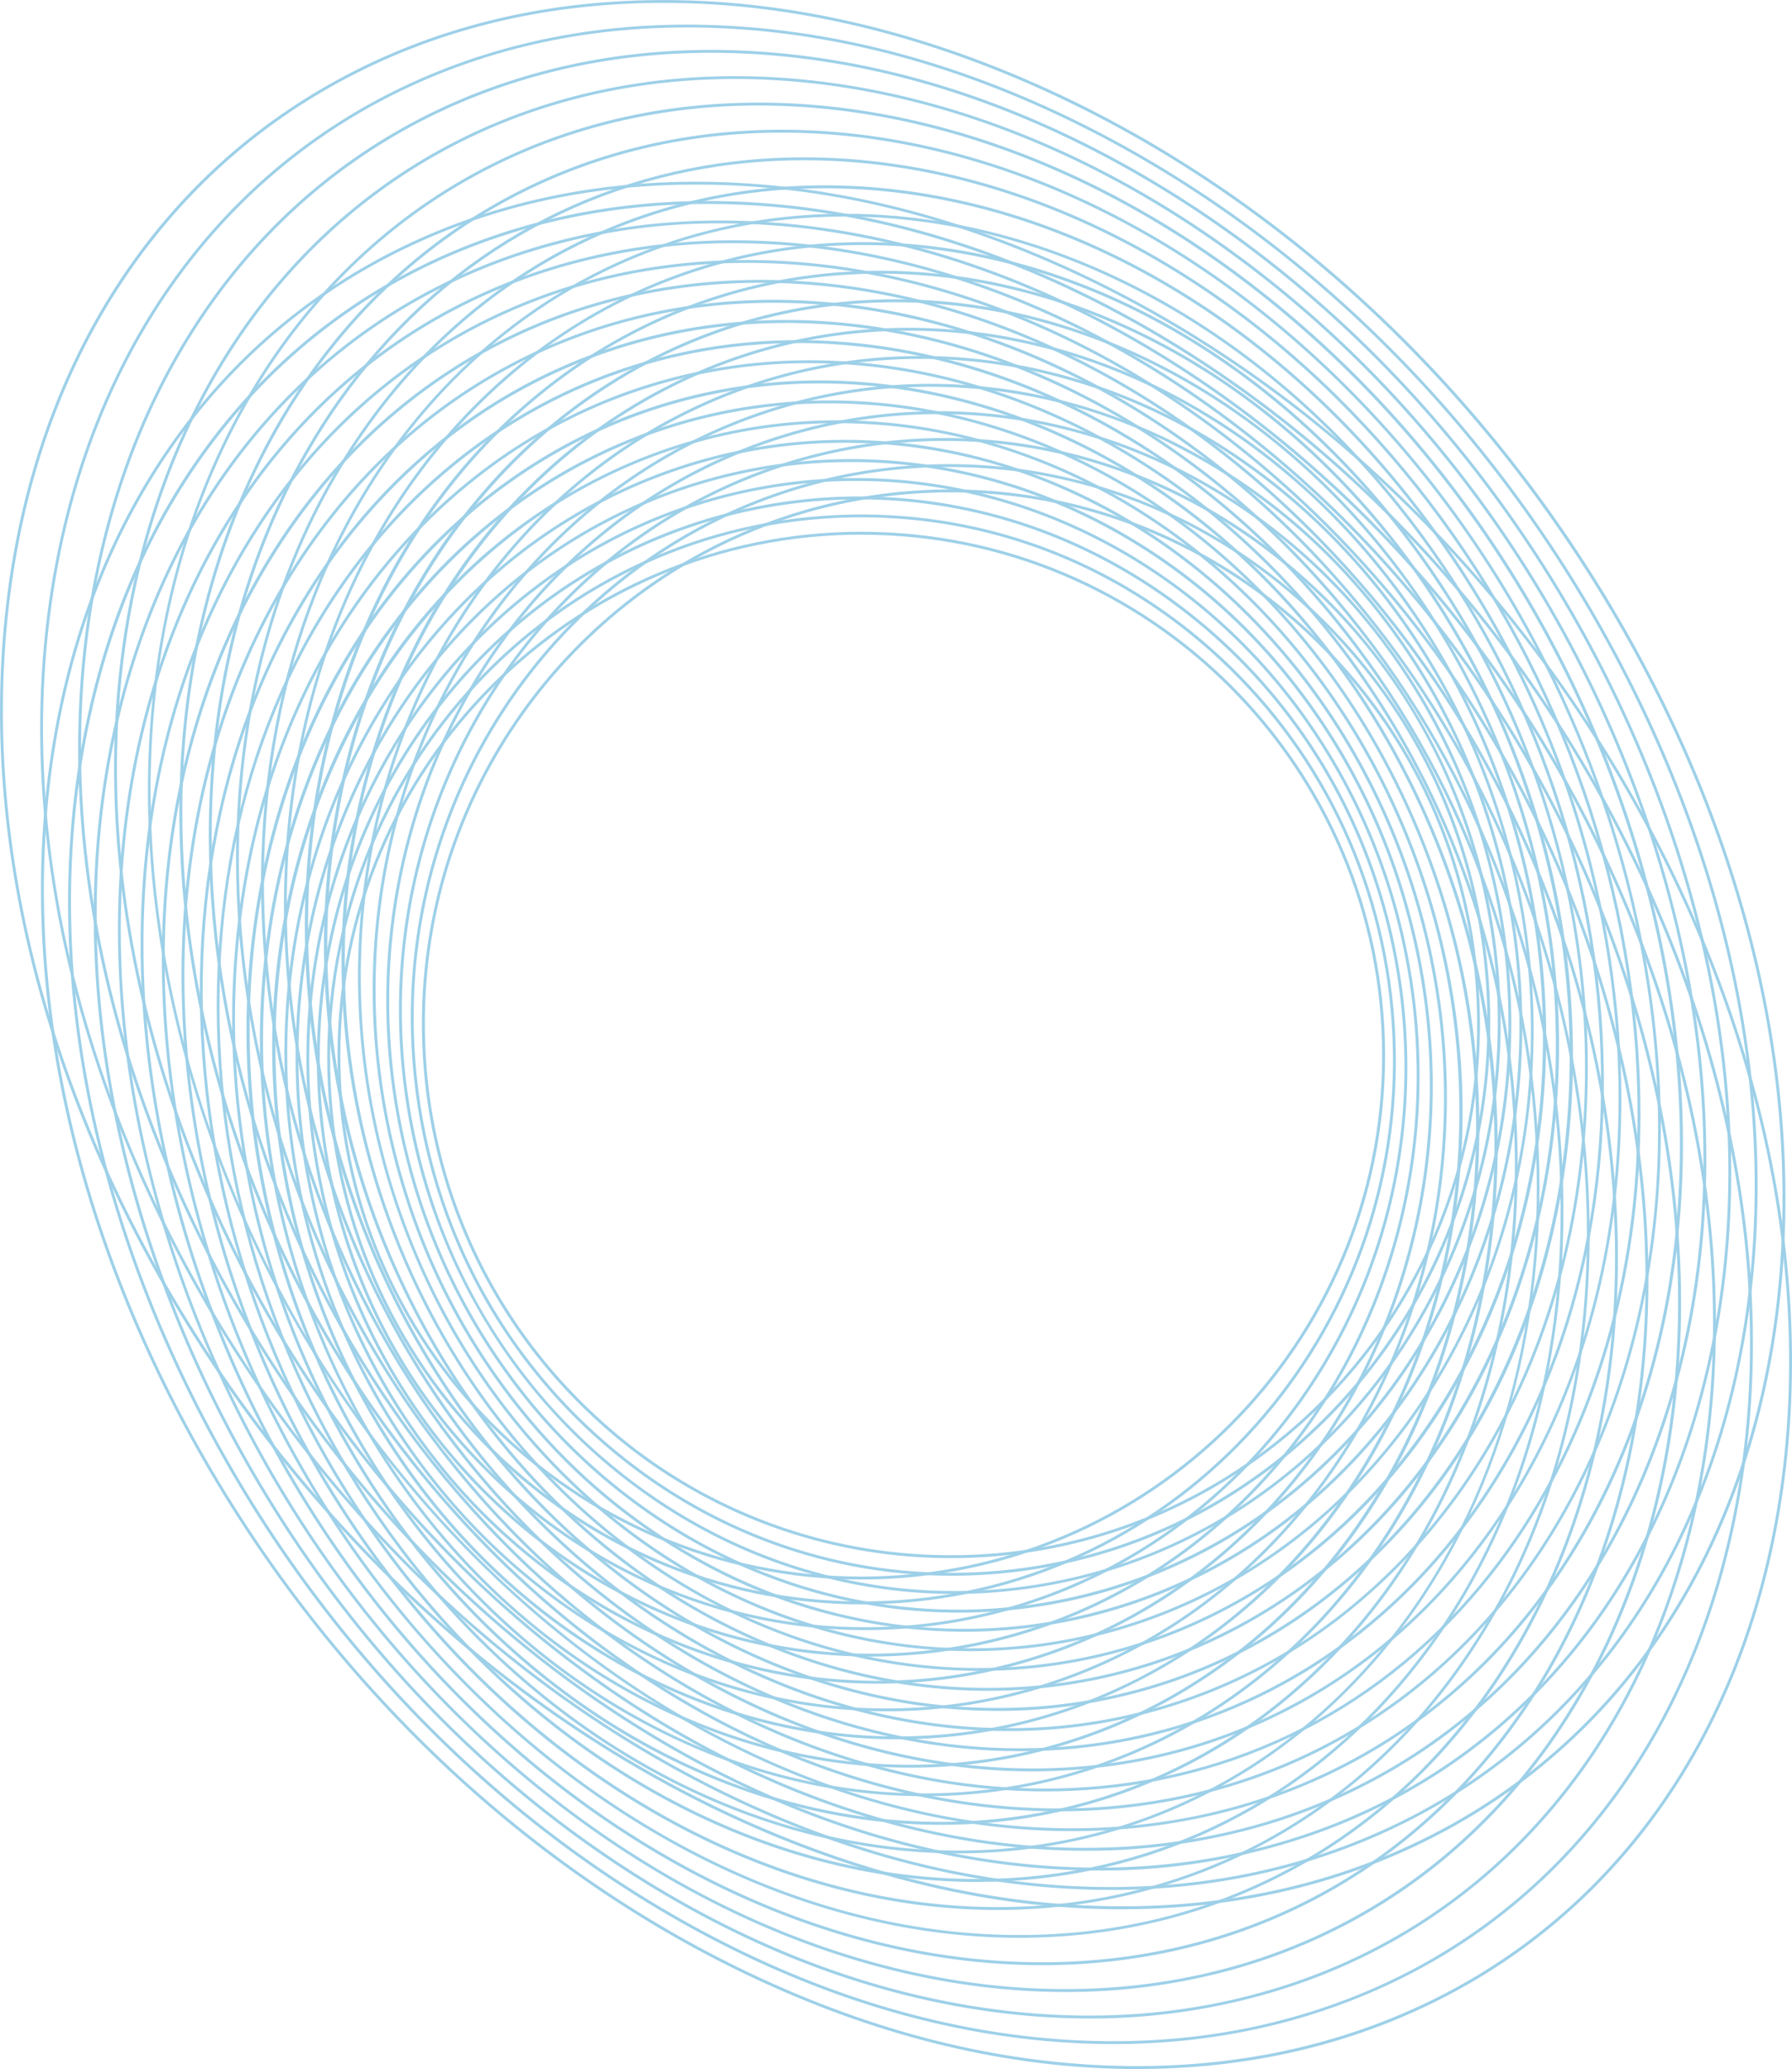 <svg id="Layer_1" data-name="Layer 1" xmlns="http://www.w3.org/2000/svg" viewBox="0 0 758.31 875.41"><defs><style>.cls-1{fill:#9dd0e8;}</style></defs><path class="cls-1" d="M1075.61,827.59c-50.73,0-103-11.58-155.3-34.44C820.67,749.64,733.06,670.33,673.6,569.81s-83.66-210.24-68.12-308.92C620.1,168,669,94.47,743.21,53.8c40.52-22.21,86.29-33.66,136.06-34C930.73,19.39,983.82,31,1037,54.21c99.63,43.5,187.25,122.82,246.71,223.34s83.66,210.24,68.12,308.92c-14.63,92.87-63.54,166.42-137.73,207.09-40.52,22.21-86.3,33.66-136.06,34ZM881.68,21h-2.41c-49.55.36-95.14,11.76-135.47,33.87C670,95.35,621.25,168.59,606.69,261.08c-15.5,98.4,8.64,207.82,68,308.11S821.4,748.62,920.8,792c53,23.15,105.85,34.68,157.22,34.32,49.56-.36,95.14-11.75,135.48-33.86C1287.35,752,1336,678.77,1350.61,586.28c15.49-98.4-8.64-207.82-68-308.11S1135.9,98.73,1036.5,55.33C984.32,32.54,932.24,21,881.68,21Z" transform="translate(-600.88 -19.77)"/><path class="cls-1" d="M1082.11,895.18c-2.77,0-5.53,0-8.32-.1-51.18-1.29-103.53-14.47-155.58-39.15-97.08-46-181-126.75-236.4-227.27s-75.52-208.86-56.73-305c17.58-90,68.12-160.18,142.3-197.63,40.94-20.67,86.77-30.52,136.25-29.27,51.18,1.29,103.52,14.46,155.57,39.14,97.09,46,181,126.76,236.41,227.28s75.52,208.86,56.73,305c-17.58,90-68.12,160.18-142.3,197.63C1171.41,885.31,1128.4,895.18,1082.11,895.18ZM895.31,97.86c-46.1,0-88.92,9.82-127.38,29.24-73.84,37.27-124.14,107.16-141.65,196.77-18.73,95.88,1.37,203.91,56.6,304.2s139,180.83,235.86,226.75c51.89,24.61,104.07,37.75,155.08,39,49.27,1.23,94.91-8.56,135.67-29.13,73.83-37.28,124.14-107.16,141.65-196.78,18.73-95.87-1.37-203.91-56.6-304.19s-139-180.83-235.86-226.76c-51.9-24.61-104.07-37.74-155.08-39Q899.43,97.86,895.31,97.86Z" transform="translate(-600.88 -19.77)"/><path class="cls-1" d="M1071,819.4q-9.24,0-18.65-.54c-50.81-2.93-102.37-17.63-153.25-43.72C804.58,726.71,724.29,644.75,673,544.37s-67.51-207.23-45.6-300.81c20.4-87.11,72.45-154,146.56-188.28,41.3-19.12,87.15-27.38,136.25-24.55,50.81,2.92,102.38,17.63,153.25,43.72,94.48,48.43,174.77,130.38,226.08,230.77S1357,512.45,1335.11,606c-20.4,87.11-72.44,154-146.55,188.28C1152.53,811,1113,819.4,1071,819.4ZM899.61,774.05c50.73,26,102.12,40.67,152.76,43.59,48.91,2.81,94.56-5.41,135.68-24.44,73.75-34.15,125.56-100.72,145.87-187.45,21.85-93.29,5.69-199.83-45.49-300s-131.3-181.93-225.55-230.25c-50.72-26-102.12-40.66-152.76-43.58-48.91-2.81-94.55,5.41-135.67,24.44C700.69,90.54,648.89,157.1,628.58,243.84c-21.85,93.29-5.69,199.83,45.49,300S805.36,725.74,899.61,774.05Z" transform="translate(-600.88 -19.77)"/><path class="cls-1" d="M1072.05,884.63q-14.11,0-28.58-1.3c-50.37-4.53-101.09-20.72-150.74-48.13C800.92,784.51,724.31,701.46,677,601.34S617.36,396,642.28,305c23.08-84.22,76.53-147.81,150.5-179,41.61-17.57,87.4-24.26,136.09-19.89,50.37,4.53,101.09,20.73,150.74,48.14C1171.42,204.94,1248,288,1295.34,388.11s59.64,205.36,34.72,296.3c-23.08,84.23-76.52,147.81-150.49,179C1146.2,877.53,1110.13,884.63,1072.05,884.63ZM900.29,106.05c-37.92,0-73.81,7.06-107,21.08-73.61,31.08-126.81,94.38-149.79,178.23C618.62,396,630.93,501,678.11,600.82s123.63,182.74,215.21,233.3c49.51,27.33,100.06,43.48,150.26,48,48.49,4.36,94.08-2.3,135.51-19.79,73.62-31.08,126.81-94.38,149.79-178.23,24.84-90.66,12.54-195.59-34.65-295.46S1170.61,205.89,1079,155.33c-49.5-27.33-100.06-43.47-150.26-48Q914.36,106.05,900.29,106.05Z" transform="translate(-600.88 -19.77)"/><path class="cls-1" d="M1065.69,811.19a313.58,313.58,0,0,1-38.14-2.36c-49.87-6.09-99.69-23.72-148.06-52.39-89.09-52.8-162-136.79-205.38-236.51S622.19,316.67,650,228.41C675.61,147.07,730.36,86.72,804.13,58.5c41.87-16,87.55-21.14,135.75-15.25,49.88,6.09,99.69,23.72,148.06,52.38,89.1,52.81,162,136.8,205.38,236.52s51.92,203.26,24.12,291.51c-25.62,81.35-80.36,141.69-154.14,169.91A271.51,271.51,0,0,1,1065.69,811.19Zm-185.57-55.8C928.34,784,978,801.54,1027.7,807.61c48,5.87,93.48.76,135.16-15.18,73.42-28.08,127.91-88.15,153.42-169.13,27.71-88,19.16-191.2-24.08-290.66s-116-183.28-204.89-235.95c-48.22-28.58-97.87-46.15-147.57-52.23-48-5.86-93.49-.76-135.17,15.19-73.42,28.08-127.9,88.15-153.41,169.13-27.72,88-19.16,191.2,24.07,290.66S791.24,702.72,880.12,755.39Z" transform="translate(-600.88 -19.77)"/><path class="cls-1" d="M1061.77,873.79a309.62,309.62,0,0,1-47.34-3.72c-49.31-7.62-98.16-26.62-145.2-56.47C782.89,758.81,713.62,674,674.17,574.83s-44.36-200.94-13.8-286.46c28-78.49,84-135.63,157.52-160.91,42.07-14.46,87.57-18,135.23-10.69,49.31,7.63,98.16,26.63,145.2,56.48C1184.66,228,1253.93,312.83,1293.38,412s44.35,200.94,13.79,286.47c-28,78.48-84,135.63-157.51,160.9A268.86,268.86,0,0,1,1061.77,873.79Zm-156-759.51a267.74,267.74,0,0,0-87.49,14.34c-73.17,25.15-128.85,82-156.76,160.16C631.07,374,636,475.45,675.31,574.38S783.76,757.92,869.88,812.56c46.9,29.76,95.59,48.7,144.74,56.3,47.46,7.34,92.76,3.76,134.64-10.63,73.17-25.16,128.84-82,156.76-160.16,30.46-85.25,25.56-186.67-13.78-285.6s-108.46-183.54-194.58-238.19h0c-46.89-29.76-95.59-48.7-144.73-56.3A308.49,308.49,0,0,0,905.78,114.28Z" transform="translate(-600.88 -19.77)"/><path class="cls-1" d="M1060.21,802.82c-65.66,0-134.93-22.47-198.57-65.62C778.1,680.56,712.48,595.11,676.88,496.57s-37-198.4-3.76-281.16c30.34-75.63,87.39-129.63,160.62-152,86.17-26.35,187-6.59,276.71,54.21,83.54,56.63,149.16,142.09,184.76,240.62s37,198.41,3.76,281.16c-30.34,75.64-87.39,129.63-160.62,152A266.74,266.74,0,0,1,1060.21,802.82ZM862.32,736.18c89.38,60.6,189.86,80.3,275.67,54.06,72.87-22.29,129.64-76,159.84-151.31,33.08-82.48,31.75-182-3.77-280.29s-101-183.54-184.29-240C1020.39,58,919.91,38.32,834.1,64.56c-72.87,22.29-129.64,76-159.84,151.31-33.08,82.47-31.75,182,3.77,280.29S779,679.69,862.32,736.18Z" transform="translate(-600.88 -19.77)"/><path class="cls-1" d="M1051.74,862.58c-67.92,0-139.41-24.56-204-71.28C767,733,705,647,673.2,549.22s-29.71-195.67,6-275.62c32.52-72.82,90.57-123.7,163.47-143.27,86.35-23.2,185.73-.46,272.65,62.39C1196,251.07,1258,337,1289.83,434.81s29.71,195.67-6,275.62c-32.52,72.81-90.57,123.69-163.47,143.27A264.2,264.2,0,0,1,1051.74,862.58ZM911.3,122.67A262.81,262.81,0,0,0,843,131.51C770.45,151,712.68,201.63,680.32,274.1c-35.58,79.67-37.7,177.24-6,274.74s93.57,183.27,174.07,241.47c86.62,62.63,185.62,85.3,271.62,62.2,72.53-19.48,130.3-70.12,162.66-142.58,35.59-79.68,37.7-177.25,6-274.74s-93.57-183.28-174.06-241.48C1050.2,147.15,979,122.67,911.3,122.67Z" transform="translate(-600.88 -19.77)"/><path class="cls-1" d="M1054.52,794.52c-70.11,0-143.71-26.69-209-77h0c-77.85-59.94-136.2-146.3-164.32-243.18s-22.63-192.74,15.46-269.85c34.59-70,93.57-117.83,166.07-134.65,86.42-20,184.2,5.59,268.27,70.32,77.85,59.93,136.2,146.29,164.32,243.17s22.63,192.74-15.46,269.86c-34.59,70-93.57,117.82-166.07,134.64A262,262,0,0,1,1054.52,794.52ZM921.94,64.42a260.55,260.55,0,0,0-59,6.64c-72.14,16.73-130.83,64.32-165.25,134-38,76.84-43.42,172.36-15.38,269s86.24,182.77,163.88,242.55c83.79,64.5,181.19,90,267.25,70.09,72.14-16.73,130.83-64.32,165.25-134,38-76.84,43.42-172.37,15.39-269s-86.25-182.77-163.89-242.55C1065.12,91,991.78,64.42,921.94,64.42Z" transform="translate(-600.88 -19.77)"/><path class="cls-1" d="M1041.81,851.23c-72.27,0-147.85-28.88-213.63-82.75-74.95-61.39-129.71-148-154.19-243.89S658.26,335,698.62,260.7c36.54-67.23,96.36-112,168.44-126.14,86.35-16.9,182.42,11.51,263.57,78,74.95,61.39,129.71,148,154.19,243.89s15.73,189.63-24.63,263.89c-36.54,67.23-96.36,112-168.44,126.14A259.86,259.86,0,0,1,1041.81,851.23ZM917,131a259.14,259.14,0,0,0-49.71,4.75c-71.71,14.05-131.23,58.62-167.6,125.53-40.21,74-48.92,167.38-24.51,263s79,182,153.78,243.24C894.51,821.22,969.83,850,1041.8,850a258.27,258.27,0,0,0,49.71-4.76c71.72-14,131.24-58.61,167.6-125.52,40.22-74,48.93-167.38,24.52-263s-79-182-153.78-243.24C1064.29,159.79,989,131,917,131Z" transform="translate(-600.88 -19.77)"/><path class="cls-1" d="M1048.83,786.15C974.45,786.15,897,755,831,697.6c-72-62.71-123.25-149.45-144.15-244.24s-9-186.35,33.49-257.73c38.39-64.47,99-106.29,170.58-117.76,86.17-13.79,180.4,17.32,258.56,85.34,72,62.72,123.24,149.46,144.15,244.25s9,186.34-33.49,257.72c-38.4,64.48-99,106.3-170.59,117.76A257.43,257.43,0,0,1,1048.83,786.15ZM931.71,75.89a256.21,256.21,0,0,0-40.56,3.19c-71.25,11.41-131.52,53-169.73,117.18-42.35,71.11-54.19,162.32-33.35,256.83s71.91,181,143.76,243.59c65.76,57.23,142.92,88.24,217,88.24a256.34,256.34,0,0,0,40.57-3.19c71.24-11.4,131.52-53,169.72-117.17,42.35-71.12,54.19-162.33,33.35-256.84s-71.9-181-143.76-243.58C1083,106.9,1005.78,75.89,931.71,75.89Z" transform="translate(-600.88 -19.77)"/><path class="cls-1" d="M1032.22,839.65c-76.45,0-155.64-33.4-221.58-94.37C741.51,681.36,693.85,594.62,676.44,501s-2.48-182.9,42-251.39C758.63,187.89,819.9,149,891,140.14c85.83-10.71,178.14,23,253.24,92.42,69.13,63.91,116.79,150.66,134.2,244.25s2.49,182.9-42,251.39c-40.15,61.74-101.42,100.63-172.52,109.5A256.9,256.9,0,0,1,1032.22,839.65ZM922.67,139.42a254.63,254.63,0,0,0-31.52,1.94c-70.73,8.82-131.69,47.51-171.64,109-44.35,68.22-59.22,157.18-41.87,250.49s64.89,179.84,133.83,243.58c74.84,69.19,166.78,102.76,252.26,92.1,70.74-8.82,131.69-47.51,171.64-109,44.36-68.23,59.23-157.18,41.87-250.5s-64.89-179.83-133.83-243.57C1077.7,172.71,998.8,139.42,922.67,139.42Z" transform="translate(-600.88 -19.77)"/><path class="cls-1" d="M1043.23,777.71c-78.48,0-159.33-35.74-225-100.2-66.19-65-110.35-151.61-124.35-243.92s3.86-179.29,50.29-244.87C786,129.66,847.87,93.66,918.42,87.35c85.39-7.64,175.65,28.51,247.65,99.2,66.19,65,110.35,151.61,124.35,243.91s-3.86,179.3-50.3,244.88c-41.8,59-103.68,95-174.23,101.37Q1054.61,777.71,1043.23,777.71ZM941.08,87.57q-11.33,0-22.55,1c-70.19,6.28-131.75,42.1-173.35,100.85-46.24,65.33-64,152-50.08,244s58,178.42,124,243.23c65.42,64.22,146,99.84,224.13,99.85q11.32,0,22.55-1c70.19-6.29,131.75-42.11,173.35-100.86,46.24-65.32,64-152,50.08-244s-58-178.42-124-243.22C1099.79,123.19,1019.24,87.57,941.08,87.57Z" transform="translate(-600.88 -19.77)"/><path class="cls-1" d="M1023.09,827.88c-80.51,0-162.89-38.13-228-106A424.93,424.93,0,0,1,680.44,478.6c-10.66-91,10-175.55,58.23-238.22C782,184,844.46,150.84,914.43,147c84.8-4.63,172.92,33.89,241.77,105.65a424.93,424.93,0,0,1,114.62,243.25c10.66,90.95-10,175.55-58.23,238.23-43.37,56.38-105.79,89.53-175.76,93.35Q1030,827.89,1023.09,827.88Zm-94.92-680q-6.85,0-13.67.37C844.89,152,782.79,185,739.64,241.12c-48,62.42-68.61,146.71-58,237.34A423.54,423.54,0,0,0,796,721c68.6,71.51,156.37,109.87,240.81,105.28,69.61-3.79,131.71-36.77,174.86-92.87,48-62.42,68.61-146.71,58-237.33a423.54,423.54,0,0,0-114.29-242.55C1090.41,185.87,1008.34,147.88,928.17,147.88Z" transform="translate(-600.88 -19.77)"/><path class="cls-1" d="M1037.83,769.23c-82.51,0-166.33-40.56-230.72-111.85a414.5,414.5,0,0,1-105-242.26c-7.4-89.48,16-171.67,65.86-231.43C812.8,129.94,875.69,99.6,945,98.24c84.09-1.64,170,39.1,235.64,111.8a414.56,414.56,0,0,1,105,242.26c7.4,89.48-16,171.67-65.86,231.43-44.85,53.74-107.74,84.09-177.08,85.45C1041.11,769.21,1039.47,769.23,1037.83,769.23ZM808,656.56c65.42,72.43,151,113,234.7,111.4,69-1.36,131.55-31.55,176.17-85,49.67-59.51,73-141.38,65.58-230.54a413.3,413.3,0,0,0-104.71-241.54c-65.42-72.43-150.93-113-234.7-111.4-69,1.35-131.55,31.54-176.17,85C719.22,244,695.93,325.86,703.31,415A413.32,413.32,0,0,0,808,656.56Z" transform="translate(-600.88 -19.77)"/><path class="cls-1" d="M1014.47,816l-3.79,0c-83.25-1.27-166.81-44.14-229.26-117.6-57.37-67.49-91.31-153.07-95.54-241S707.62,289.7,759,232.85c46.25-51.14,109.55-78.72,178.22-77.67,83.25,1.28,166.81,44.15,229.26,117.61,57.38,67.49,91.31,153.07,95.55,241s-21.75,167.66-73.16,224.51C1143.51,788.46,1081.68,816,1014.47,816Zm-81-659.58c-66.86,0-128.36,27.36-173.52,77.29-51.2,56.61-77.07,136-72.85,223.63s38,173,95.26,240.24c62.21,73.19,145.44,115.9,228.34,117.17,68.33,1,131.29-26.39,177.3-77.26,51.2-56.61,77.07-136,72.84-223.63s-38-173-95.25-240.24c-62.22-73.19-145.45-115.9-228.35-117.17C936,156.39,934.73,156.38,933.47,156.38Z" transform="translate(-600.88 -19.77)"/><path class="cls-1" d="M1032.59,760.71q-6.15,0-12.35-.31c-82.28-4.14-163.43-49-222.65-123.07C743.15,569.24,712.53,484.22,711.37,398s27.31-163.53,80.16-217.48c47.56-48.56,111.19-73.42,179.17-70,82.28,4.14,163.44,49,222.65,123.06,54.45,68.1,85.07,153.11,86.22,239.38s-27.31,163.54-80.15,217.48C1154.74,736,1095.9,760.71,1032.59,760.71ZM958.35,111.39c-63,0-121.51,24.57-166,69.94C739.79,235,711.45,312,712.6,397.94s31.67,170.75,85.95,238.63c59,73.79,139.82,118.48,221.75,122.61,67.62,3.4,130.92-21.33,178.24-69.63,52.62-53.71,81-130.64,79.81-216.61s-31.68-170.75-85.95-238.63c-59-73.8-139.83-118.48-221.76-122.61Q964.47,111.39,958.35,111.39Z" transform="translate(-600.88 -19.77)"/><path class="cls-1" d="M1006.32,803.94q-10.34,0-20.81-.89c-81.18-6.95-159.85-53.67-215.83-128.18-51.52-68.59-78.88-152.94-77-237.51S725.31,278.06,779.47,227c48.81-46,112.72-68.18,179.95-62.43,81.18,6.94,159.85,53.66,215.83,128.17,51.52,68.59,78.88,152.94,77,237.51s-32.67,159.31-86.83,210.35C1121.72,781.85,1065.84,803.94,1006.32,803.94Zm-67.71-639c-59.21,0-114.79,22-158.3,63-53.92,50.82-84.62,125.22-86.45,209.49s25.45,168.37,76.8,236.74c55.77,74.24,134.12,120.78,215,127.7,66.87,5.71,130.45-16.34,179-62.11,53.92-50.82,84.62-125.22,86.45-209.49s-25.44-168.37-76.8-236.74c-55.77-74.24-134.12-120.78-215-127.69Q948.9,164.9,938.61,164.91Z" transform="translate(-600.88 -19.77)"/><path class="cls-1" d="M1027.62,752.18a243.37,243.37,0,0,1-29.16-1.77c-80-9.67-156.08-58.13-208.82-132.94-48.61-69-72.77-152.55-68-235.35s37.84-155,93.19-203.15c50-43.48,114.1-63,180.54-55,80,9.67,156.09,58.12,208.82,132.94,48.61,69,72.77,152.54,68,235.35s-37.84,155-93.19,203.14A228.68,228.68,0,0,1,1027.62,752.18ZM966.19,123.45A227.42,227.42,0,0,0,815.61,179.9c-55.1,47.94-88.05,119.79-92.77,202.29S742.19,548,790.65,616.76c52.53,74.53,128.33,122.8,208,132.43a240.83,240.83,0,0,0,29,1.76,227.46,227.46,0,0,0,150.59-56.44c55.1-48,88-119.79,92.77-202.29s-19.36-165.84-67.81-234.58c-52.54-74.53-128.34-122.8-208-132.43A242.77,242.77,0,0,0,966.19,123.45Z" transform="translate(-600.88 -19.77)"/><path class="cls-1" d="M998.82,791.85a240.83,240.83,0,0,1-37.39-2.94C882.79,776.59,809.3,726.53,759.8,651.57c-45.72-69.23-66.74-152-59.19-232.93s42.8-150.56,99.24-195.86c51.07-41,115.33-57.91,180.95-47.63,78.64,12.33,152.13,62.38,201.62,137.34,45.72,69.24,66.74,152,59.19,232.94s-42.8,150.56-99.23,195.86A227.69,227.69,0,0,1,998.82,791.85ZM943.41,173.44a226.45,226.45,0,0,0-142.8,50.29c-56.17,45.1-91.25,114.35-98.78,195s13.42,163.14,59,232.15c49.31,74.67,122.5,124.53,200.8,136.8,65.27,10.23,129.19-6.59,180-47.37,56.18-45.09,91.26-114.35,98.78-195s-13.42-163.14-59-232.14c-49.31-74.68-122.49-124.54-200.79-136.81A240.93,240.93,0,0,0,943.41,173.44Z" transform="translate(-600.88 -19.77)"/><path class="cls-1" d="M1023,743.65a240.11,240.11,0,0,1-45.5-4.39c-77.19-14.89-148-66.41-194.29-141.37-42.84-69.41-60.79-151.19-50.51-230.27s47.55-146.06,105-188.52c52.1-38.52,116.44-52.86,181.18-40.37,77.19,14.88,148,66.41,194.29,141.37,42.84,69.4,60.79,151.18,50.51,230.26s-47.55,146.06-105,188.52A226.74,226.74,0,0,1,1023,743.65ZM784.27,597.24c46.09,74.67,116.61,126,193.47,140.81,64.4,12.42,128.4-1.84,180.22-40.16,118-87.25,142.27-274.39,54.13-417.15-46.09-74.67-116.61-126-193.47-140.81-64.4-12.42-128.4,1.84-180.22,40.16C720.41,267.34,696.13,454.48,784.27,597.24Z" transform="translate(-600.88 -19.77)"/><path class="cls-1" d="M992,779.74a239.09,239.09,0,0,1-53.49-6.13c-75.64-17.35-143.72-70.22-186.8-145-40-69.47-54.93-150.21-42-227.35S761.79,259.73,820.07,220.1c53-36.08,117.41-47.88,181.23-33.24,75.63,17.36,143.72,70.22,186.8,145,40,69.47,54.93,150.21,42,227.35S1178,700.74,1119.75,740.38A225.87,225.87,0,0,1,992,779.74ZM947.81,182a224.65,224.65,0,0,0-127,39.15C701,302.56,670.5,485.07,752.78,628c42.91,74.53,110.71,127.18,186,144.46,63.49,14.57,127.51,2.83,180.27-33.06,119.76-81.45,150.26-264,68-406.85-42.91-74.52-110.71-127.18-186-144.45A237.85,237.85,0,0,0,947.81,182Z" transform="translate(-600.88 -19.77)"/><path class="cls-1" d="M1018.82,735.15A237.8,237.8,0,0,1,957.48,727c-74-19.73-139.29-73.79-179.2-148.34-37.19-69.44-49.17-149.06-33.74-224.2S801,217.61,860,180.77c53.93-33.66,118.25-43,181.11-26.2,74,19.73,139.28,73.8,179.2,148.34,37.18,69.44,49.16,149.07,33.74,224.21S1197.63,664,1138.59,700.81A225.12,225.12,0,0,1,1018.82,735.15Zm-39-587.49a223.86,223.86,0,0,0-119.12,34.15c-121.31,75.7-157.79,253.48-81.32,396.29,39.75,74.24,104.79,128.09,178.43,147.73,62.53,16.67,126.51,7.42,180.15-26.06,121.31-75.7,157.79-253.47,81.32-396.28-39.76-74.25-104.79-128.09-178.44-147.73A236.63,236.63,0,0,0,979.8,147.66Z" transform="translate(-600.88 -19.77)"/><path class="cls-1" d="M985.93,767.67a236.88,236.88,0,0,1-69-10.43c-72.2-22-134.72-77.13-171.5-151.26-34.4-69.32-43.5-147.75-25.64-220.85S780.33,253,840,218.89c54.75-31.26,119-38.1,180.81-19.26,72.2,22,134.71,77.13,171.5,151.26,34.4,69.32,43.5,147.75,25.64,220.85S1157.38,703.9,1097.69,738A224.49,224.49,0,0,1,985.93,767.67ZM951.78,190.43A223.27,223.27,0,0,0,840.63,220C718,290,675.74,462.9,746.47,605.43c36.64,73.83,98.88,128.74,170.77,150.64,61.51,18.74,125.38,11.94,179.84-19.16,122.65-70,164.88-242.94,94.15-385.47-36.63-73.84-98.88-128.74-170.76-150.64A235.42,235.42,0,0,0,951.78,190.43Z" transform="translate(-600.88 -19.77)"/><path class="cls-1" d="M1015.07,726.72a235.6,235.6,0,0,1-76.59-13c-70.35-24.16-130-80.23-163.73-153.83C743.11,490.83,736.81,413.66,757,342.65s64.52-127.43,124.77-158.78c55.51-28.88,119.55-33.3,180.32-12.43,70.35,24.16,130,80.23,163.73,153.83,31.64,69.09,37.94,146.25,17.74,217.27S1179.05,670,1118.8,701.31A223.87,223.87,0,0,1,1015.07,726.72ZM775.86,559.41c33.57,73.3,93,129.13,163,153.18C999.33,733.35,1063,729,1118.24,700.23c123.77-64.41,171.53-232.38,106.48-374.45-33.57-73.3-93-129.13-163-153.18-60.45-20.76-124.15-16.37-179.36,12.36C758.57,249.36,710.8,417.34,775.86,559.41Z" transform="translate(-600.88 -19.77)"/><path class="cls-1" d="M980.59,755.68a234.43,234.43,0,0,1-84-15.78c-68.41-26.21-125.24-83.07-155.91-156-28.93-68.79-32.49-144.61-10.05-213.5s68.25-122.65,129-151.31c56.2-26.53,120-28.55,179.65-5.7,68.41,26.2,125.23,83.07,155.91,156,28.92,68.78,32.49,144.61,10,213.5s-68.25,122.65-129,151.3A223.37,223.37,0,0,1,980.59,755.68ZM955.31,198.81a222.39,222.39,0,0,0-95.17,21.37C735.45,279.05,682.38,442,741.84,583.4,772.39,656.05,829,712.67,897.06,738.76c59.34,22.73,122.8,20.71,178.69-5.67,124.69-58.87,177.76-221.81,118.3-363.23-30.55-72.64-87.12-129.26-155.22-155.35A233.16,233.16,0,0,0,955.31,198.81Z" transform="translate(-600.88 -19.77)"/><path class="cls-1" d="M1011.78,718.38a233.45,233.45,0,0,1-91.16-18.82c-66.39-28.14-120.35-85.68-148-157.86h0C718.39,400.5,776.83,242,902.83,188.31c56.83-24.2,120.32-23.87,178.8.91,66.39,28.14,120.35,85.68,148,157.86,54.18,141.19-4.25,299.72-130.26,353.38A223.13,223.13,0,0,1,1011.78,718.38ZM773.71,541.26C801.3,613.13,855,670.42,921.1,698.43c58.17,24.65,121.32,25,177.84.91,125.41-53.41,183.55-211.24,129.6-351.82-27.58-71.88-81.3-129.16-147.39-157.17-58.16-24.66-121.32-25-177.84-.91C777.9,242.85,719.77,400.67,773.71,541.26Z" transform="translate(-600.88 -19.77)"/><path class="cls-1" d="M976,743.82a232.11,232.11,0,0,1-98.15-22.1c-64.3-30-115.39-88-140.18-159.34-48.74-140.21,14.56-293.54,141.11-341.81,57.38-21.88,120.51-19.26,177.75,7.41,64.3,30,115.39,88,140.18,159.34,48.74,140.2-14.56,293.53-141.11,341.8A222.75,222.75,0,0,1,976,743.82ZM958.37,207.1a221.61,221.61,0,0,0-79.16,14.62C753.27,269.75,690.29,422.39,738.82,562c24.68,71,75.54,128.83,139.54,158.64,56.94,26.52,119.72,29.13,176.79,7.37,125.94-48,188.92-200.68,140.39-340.26-24.68-71-75.54-128.82-139.54-158.63A230.92,230.92,0,0,0,958.37,207.1Z" transform="translate(-600.88 -19.77)"/><path class="cls-1" d="M1009,710.16a230.93,230.93,0,0,1-105-25.61,255.15,255.15,0,0,1-80.11-64.17,278.07,278.07,0,0,1-52.21-96.3C728.3,385,796.24,237,923.13,194c57.87-19.6,120.56-14.7,176.51,13.79A255.33,255.33,0,0,1,1179.76,272a278.22,278.22,0,0,1,52.2,96.3c43.39,139.05-24.55,287.12-151.44,330.09A222.81,222.81,0,0,1,1009,710.16ZM994.69,183.4a221.7,221.7,0,0,0-71.17,11.75C797.25,237.91,729.66,385.3,772.85,523.71a276.67,276.67,0,0,0,52,95.88,254,254,0,0,0,79.73,63.87c55.65,28.34,118,33.21,175.57,13.72C1206.39,654.42,1274,507,1230.79,368.62a276.81,276.81,0,0,0-52-95.88,254.06,254.06,0,0,0-79.73-63.87A229.75,229.75,0,0,0,994.69,183.4Z" transform="translate(-600.88 -19.77)"/><path class="cls-1" d="M972.16,732.14c-38.28,0-76.47-9.89-111.54-29.32a252.27,252.27,0,0,1-76.49-65.55,271.81,271.81,0,0,1-48-95.72C698,403.82,770.35,261.06,897.4,223.3c58.3-17.33,120.48-10.21,175.09,20A252.2,252.2,0,0,1,1149,308.89a271.56,271.56,0,0,1,48,95.72c38.13,137.73-34.22,280.5-161.26,318.26A222.8,222.8,0,0,1,972.16,732.14ZM960.94,215.26a221.69,221.69,0,0,0-63.19,9.21C771.34,262,699.37,404.14,737.31,541.22a270.37,270.37,0,0,0,47.79,95.3,251,251,0,0,0,76.11,65.23c54.32,30.09,116.17,37.17,174.15,19.94,126.41-37.57,198.38-179.66,160.43-316.75A270.39,270.39,0,0,0,1148,309.65a251.09,251.09,0,0,0-76.11-65.23C1037,225.09,999,215.26,960.94,215.26Z" transform="translate(-600.88 -19.77)"/><path class="cls-1" d="M1006.63,702.08c-40.82,0-81.35-11.26-117.93-33.23a249.07,249.07,0,0,1-72.83-66.74,265.24,265.24,0,0,1-43.86-95C739,370.87,815.56,233.45,942.58,200.8c58.66-15.08,120.27-5.78,173.48,26.18a249.07,249.07,0,0,1,72.83,66.74,265.24,265.24,0,0,1,43.86,95c33,136.26-43.55,273.67-170.57,306.32A222.72,222.72,0,0,1,1006.63,702.08ZM773.2,506.83a263.74,263.74,0,0,0,43.66,94.55,247.84,247.84,0,0,0,72.47,66.42c52.93,31.79,114.21,41,172.55,26,126.37-32.48,202.49-169.23,169.68-304.84a263.74,263.74,0,0,0-43.66-94.55A247.71,247.71,0,0,0,1115.43,228c-52.93-31.79-114.2-41-172.54-26C816.51,234.47,740.39,371.22,773.2,506.83Z" transform="translate(-600.88 -19.77)"/><path class="cls-1" d="M969.12,720.67c-43.37,0-86.19-12.71-124.09-37.32a245.66,245.66,0,0,1-69.17-67.76,258.64,258.64,0,0,1-39.8-94.11c-27.92-134.64,52.55-266.67,179.37-294.31,59-12.85,119.91-1.42,171.66,32.18a245.66,245.66,0,0,1,69.17,67.76,258.64,258.64,0,0,1,39.8,94.11c27.92,134.64-52.55,266.66-179.37,294.31A223.2,223.2,0,0,1,969.12,720.67ZM963,223.25a222.06,222.06,0,0,0-47.31,5.11C789.52,255.87,709.48,387.25,737.26,521.23a257.31,257.31,0,0,0,39.61,93.67,244.17,244.17,0,0,0,68.83,67.42c51.47,33.42,112.1,44.79,170.73,32,126.17-27.5,206.21-158.88,178.43-292.86a257.31,257.31,0,0,0-39.61-93.67,244.44,244.44,0,0,0-68.82-67.43C1048.73,235.9,1006.13,223.25,963,223.25Z" transform="translate(-600.88 -19.77)"/><path class="cls-1" d="M1004.86,694.17c-45.93,0-91-14.25-130-41.58A242,242,0,0,1,809.31,584a252.39,252.39,0,0,1-35.83-93.1C750.51,358,834.7,231.39,961.15,208.64c59.17-10.64,119.42,2.86,169.65,38a241.88,241.88,0,0,1,65.51,68.61,252.41,252.41,0,0,1,35.83,93.09c23,132.88-61.22,259.5-187.67,282.24A223,223,0,0,1,1004.86,694.17Zm-4.11-487.85a222.4,222.4,0,0,0-39.39,3.53c-125.78,22.63-209.52,148.6-186.67,280.82C786.15,556.94,822,614.08,875.52,651.59c38.82,27.18,83.67,41.35,129.34,41.35a222.3,222.3,0,0,0,39.39-3.52c125.79-22.63,209.53-148.61,186.68-280.83-11.46-66.26-47.26-123.41-100.83-160.91C1091.28,220.5,1046.43,206.32,1000.75,206.32Z" transform="translate(-600.88 -19.77)"/><path class="cls-1" d="M966.92,709.46c-48.5,0-95.79-15.86-135.78-46-51.45-38.77-84.76-96-93.79-161.24-18.14-131,69.54-252.17,195.45-270.14,59.32-8.46,118.79,7.08,167.45,43.74,51.45,38.77,84.76,96,93.79,161.25,18.14,131-69.54,252.17-195.45,270.13A223.89,223.89,0,0,1,966.92,709.46Zm-2.46-478.4A223,223,0,0,0,933,233.31C807.73,251.17,720.52,371.73,738.56,502.06c9,64.88,42.13,121.86,93.32,160.43C880.28,699,939.43,714.41,998.42,706c125.25-17.87,212.46-138.43,194.41-268.75-9-64.89-42.12-121.87-93.31-160.44C1059.74,246.84,1012.71,231.06,964.46,231.06Z" transform="translate(-600.88 -19.77)"/><path class="cls-1" d="M1003.71,686.46c-51.11,0-100.56-17.55-141.31-50.55-49.06-39.72-79.73-96.72-86.37-160.5-13.42-129,77.53-244.71,202.74-258,59.4-6.3,118,11.2,165.06,49.29,49.05,39.72,79.73,96.72,86.36,160.5,13.42,129-77.52,244.71-202.73,258A223,223,0,0,1,1003.71,686.46ZM777.25,475.28c6.6,63.45,37.11,120.16,85.92,159.68,46.78,37.89,105.08,55.29,164.16,49,124.54-13.23,215-128.36,201.64-256.66-6.6-63.45-37.11-120.16-85.91-159.68-46.79-37.88-105.08-55.29-164.16-49C854.36,231.85,763.9,347,777.25,475.28Z" transform="translate(-600.88 -19.77)"/><path class="cls-1" d="M965.58,698.58c-54.55,0-106.69-19.84-148.29-56.73-45.62-40.45-73.09-96.56-77.37-158C731.1,357,825.09,246.73,949.45,238c60.25-4.24,118.55,15.71,164.17,56.16s73.09,96.57,77.37,158C1199.82,579,1105.82,689.28,981.46,698Q973.49,698.58,965.58,698.58Zm-.26-459.93q-7.86,0-15.79.56c-123.68,8.69-217.17,118.4-208.39,244.56,4.26,61.11,31.59,116.93,77,157.16S921.46,701,981.37,696.79c123.69-8.69,217.18-118.4,208.4-244.55-4.26-61.12-31.59-116.93-77-157.17C1071.43,258.38,1019.57,238.65,965.32,238.65Z" transform="translate(-600.88 -19.77)"/><path class="cls-1" d="M1003.25,679a221.24,221.24,0,0,1-152.57-60.79,225.72,225.72,0,0,1-71.11-157.47C775.22,336.17,872,231.31,995.4,227S1222.66,320.54,1227,445.12s-92.47,229.43-215.83,233.74Q1007.21,679,1003.25,679Zm0-450.91c-2.59,0-5.18,0-7.79.14-122.69,4.28-219,108.57-214.65,232.47a224.49,224.49,0,0,0,70.72,156.62,220,220,0,0,0,151.73,60.45c2.63,0,5.25,0,7.89-.13,122.68-4.29,219-108.58,214.65-232.48C1221.55,323.9,1122.47,228.09,1003.24,228.09Z" transform="translate(-600.88 -19.77)"/><path class="cls-1" d="M965.33,688.05c-122.21,0-221.64-99.43-221.64-221.65s99.43-221.64,221.64-221.64S1187,344.19,1187,466.4,1087.55,688.05,965.33,688.05Zm0-442.07c-121.54,0-220.42,98.88-220.42,220.42s98.88,220.42,220.42,220.42,220.42-98.88,220.42-220.42S1086.87,246,965.33,246Z" transform="translate(-600.88 -19.77)"/></svg>